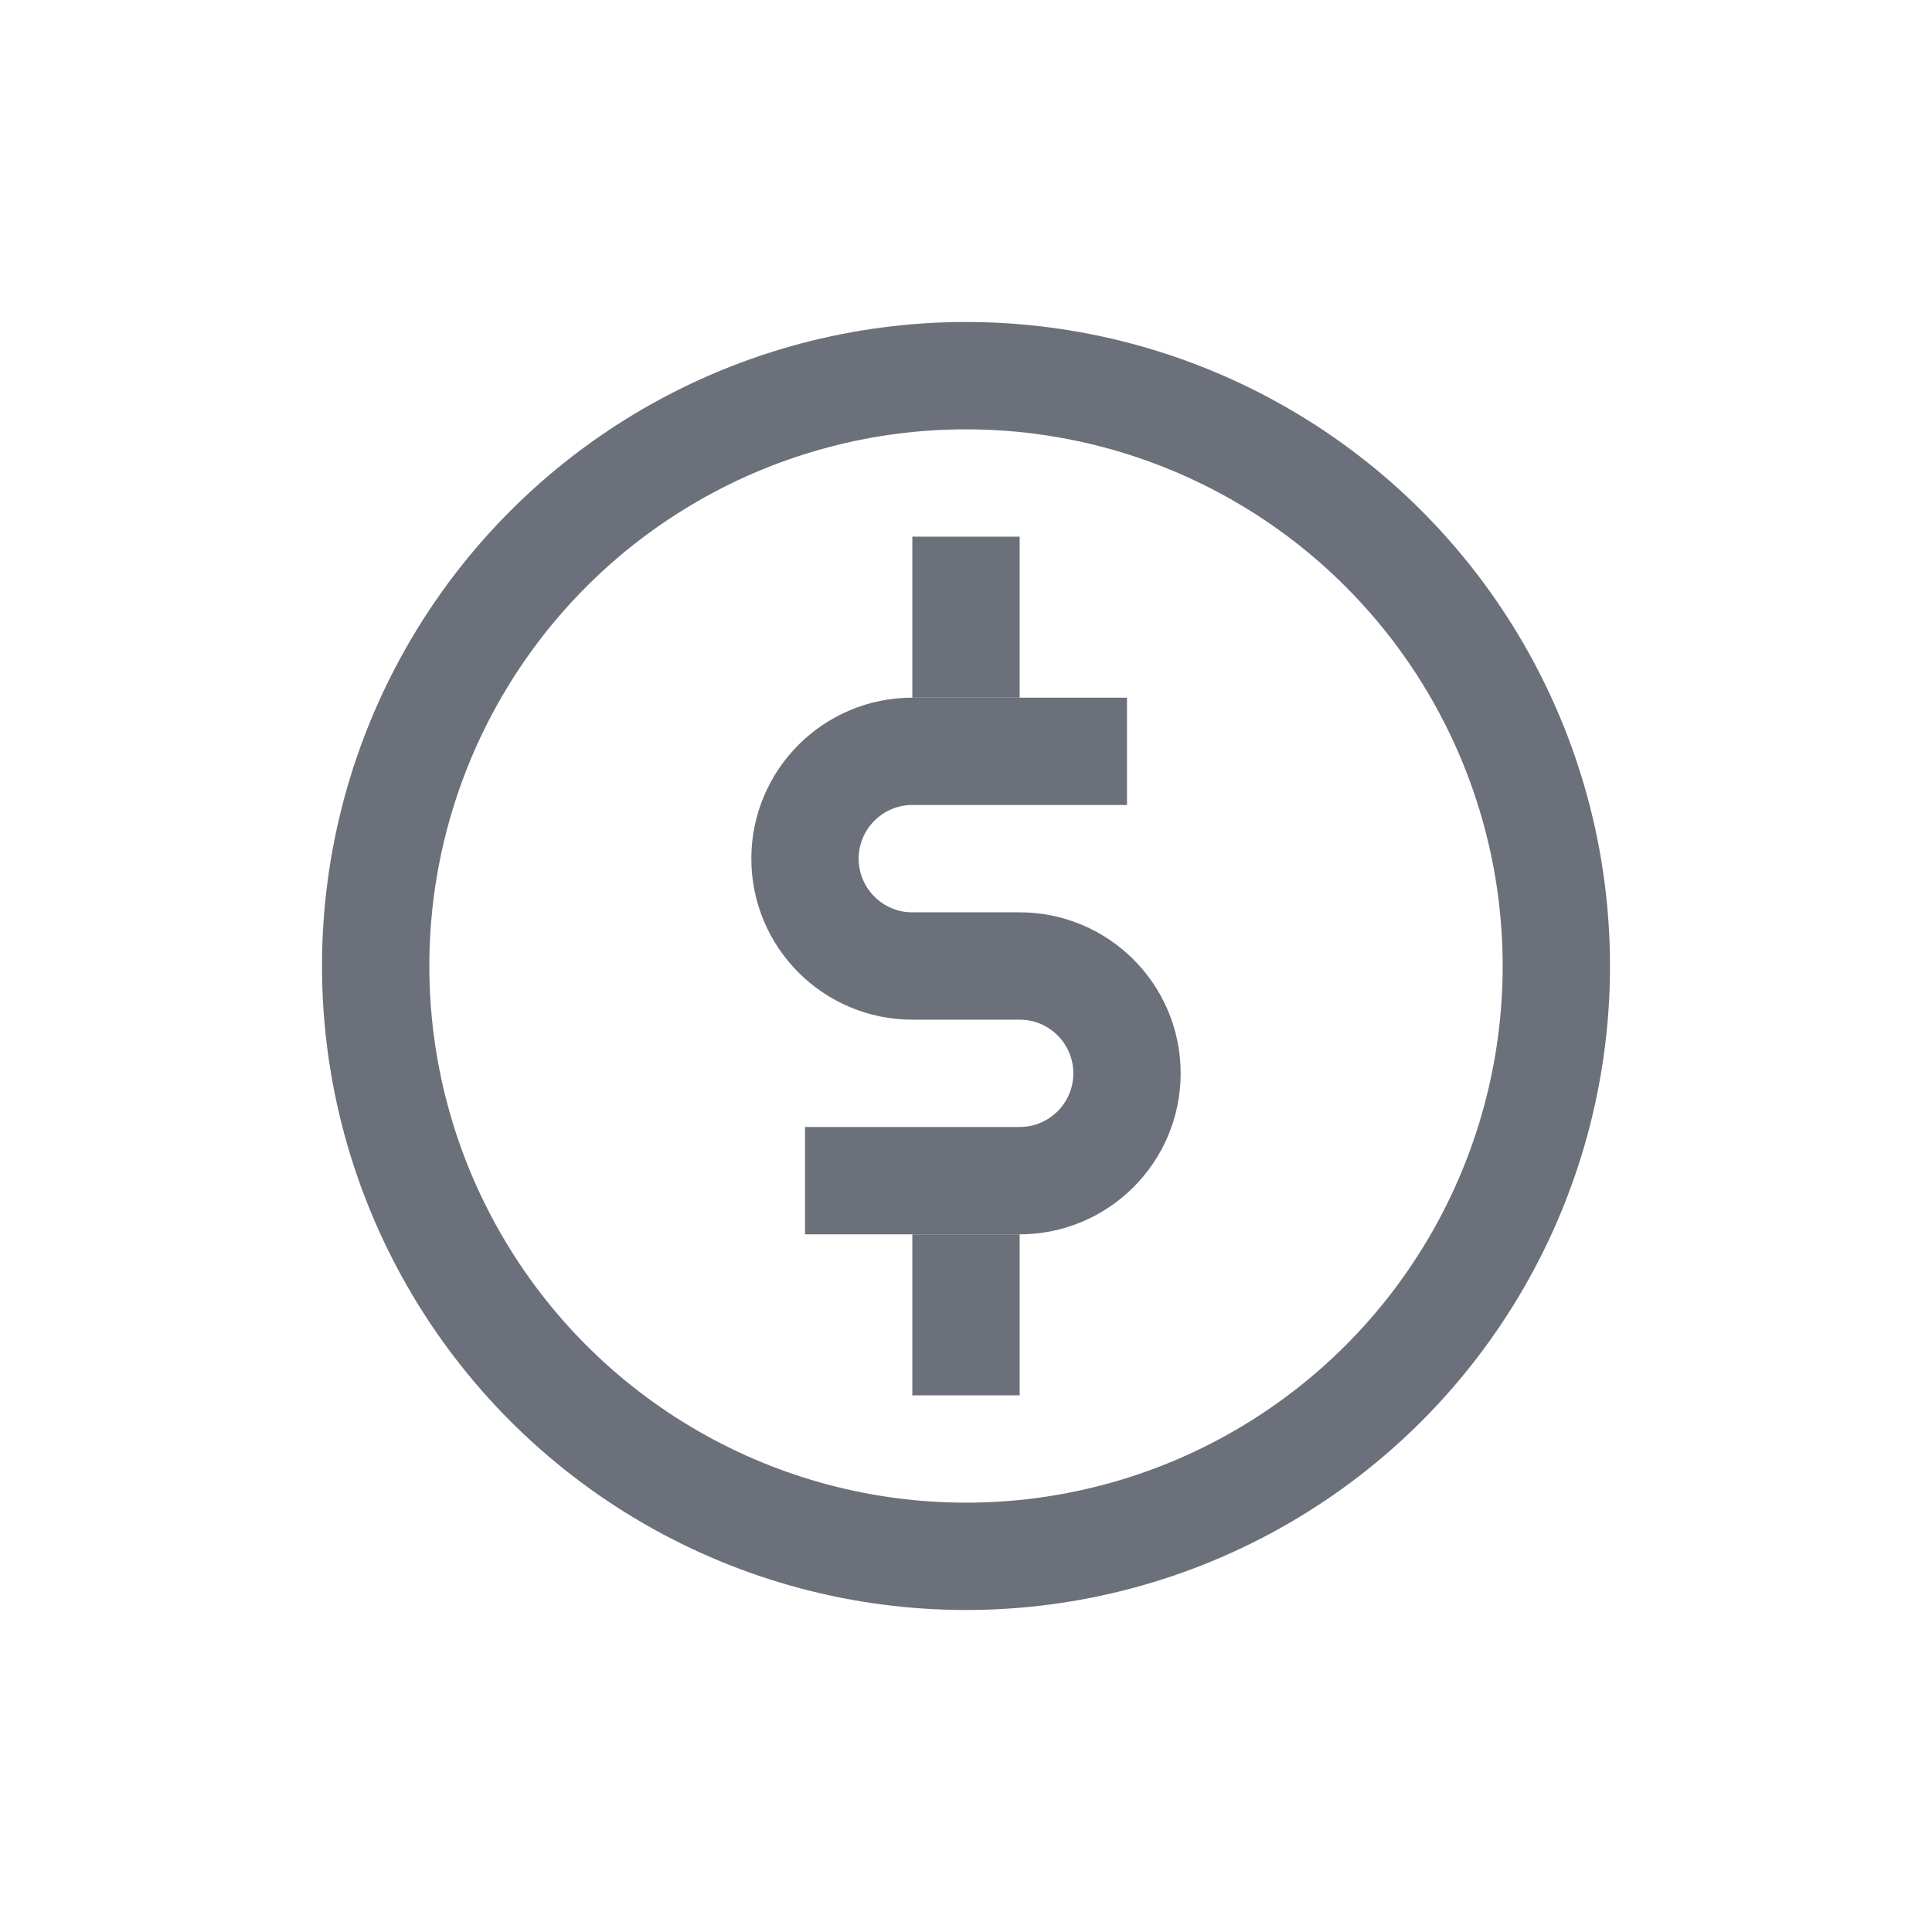 <svg width="18" height="18" viewBox="0 0 18 18" fill="none" xmlns="http://www.w3.org/2000/svg">
<circle cx="9" cy="9" r="5.5" stroke="#6B707A"/>
<path d="M10.5 7H8.5C7.948 7 7.5 7.448 7.5 8V8C7.5 8.552 7.948 9 8.5 9H9.5C10.052 9 10.5 9.448 10.5 10V10C10.5 10.552 10.052 11 9.5 11H7.5" stroke="#6B707A"/>
<path d="M9 6.5V5M9 13V11.5" stroke="#6B707A"/>
</svg>
